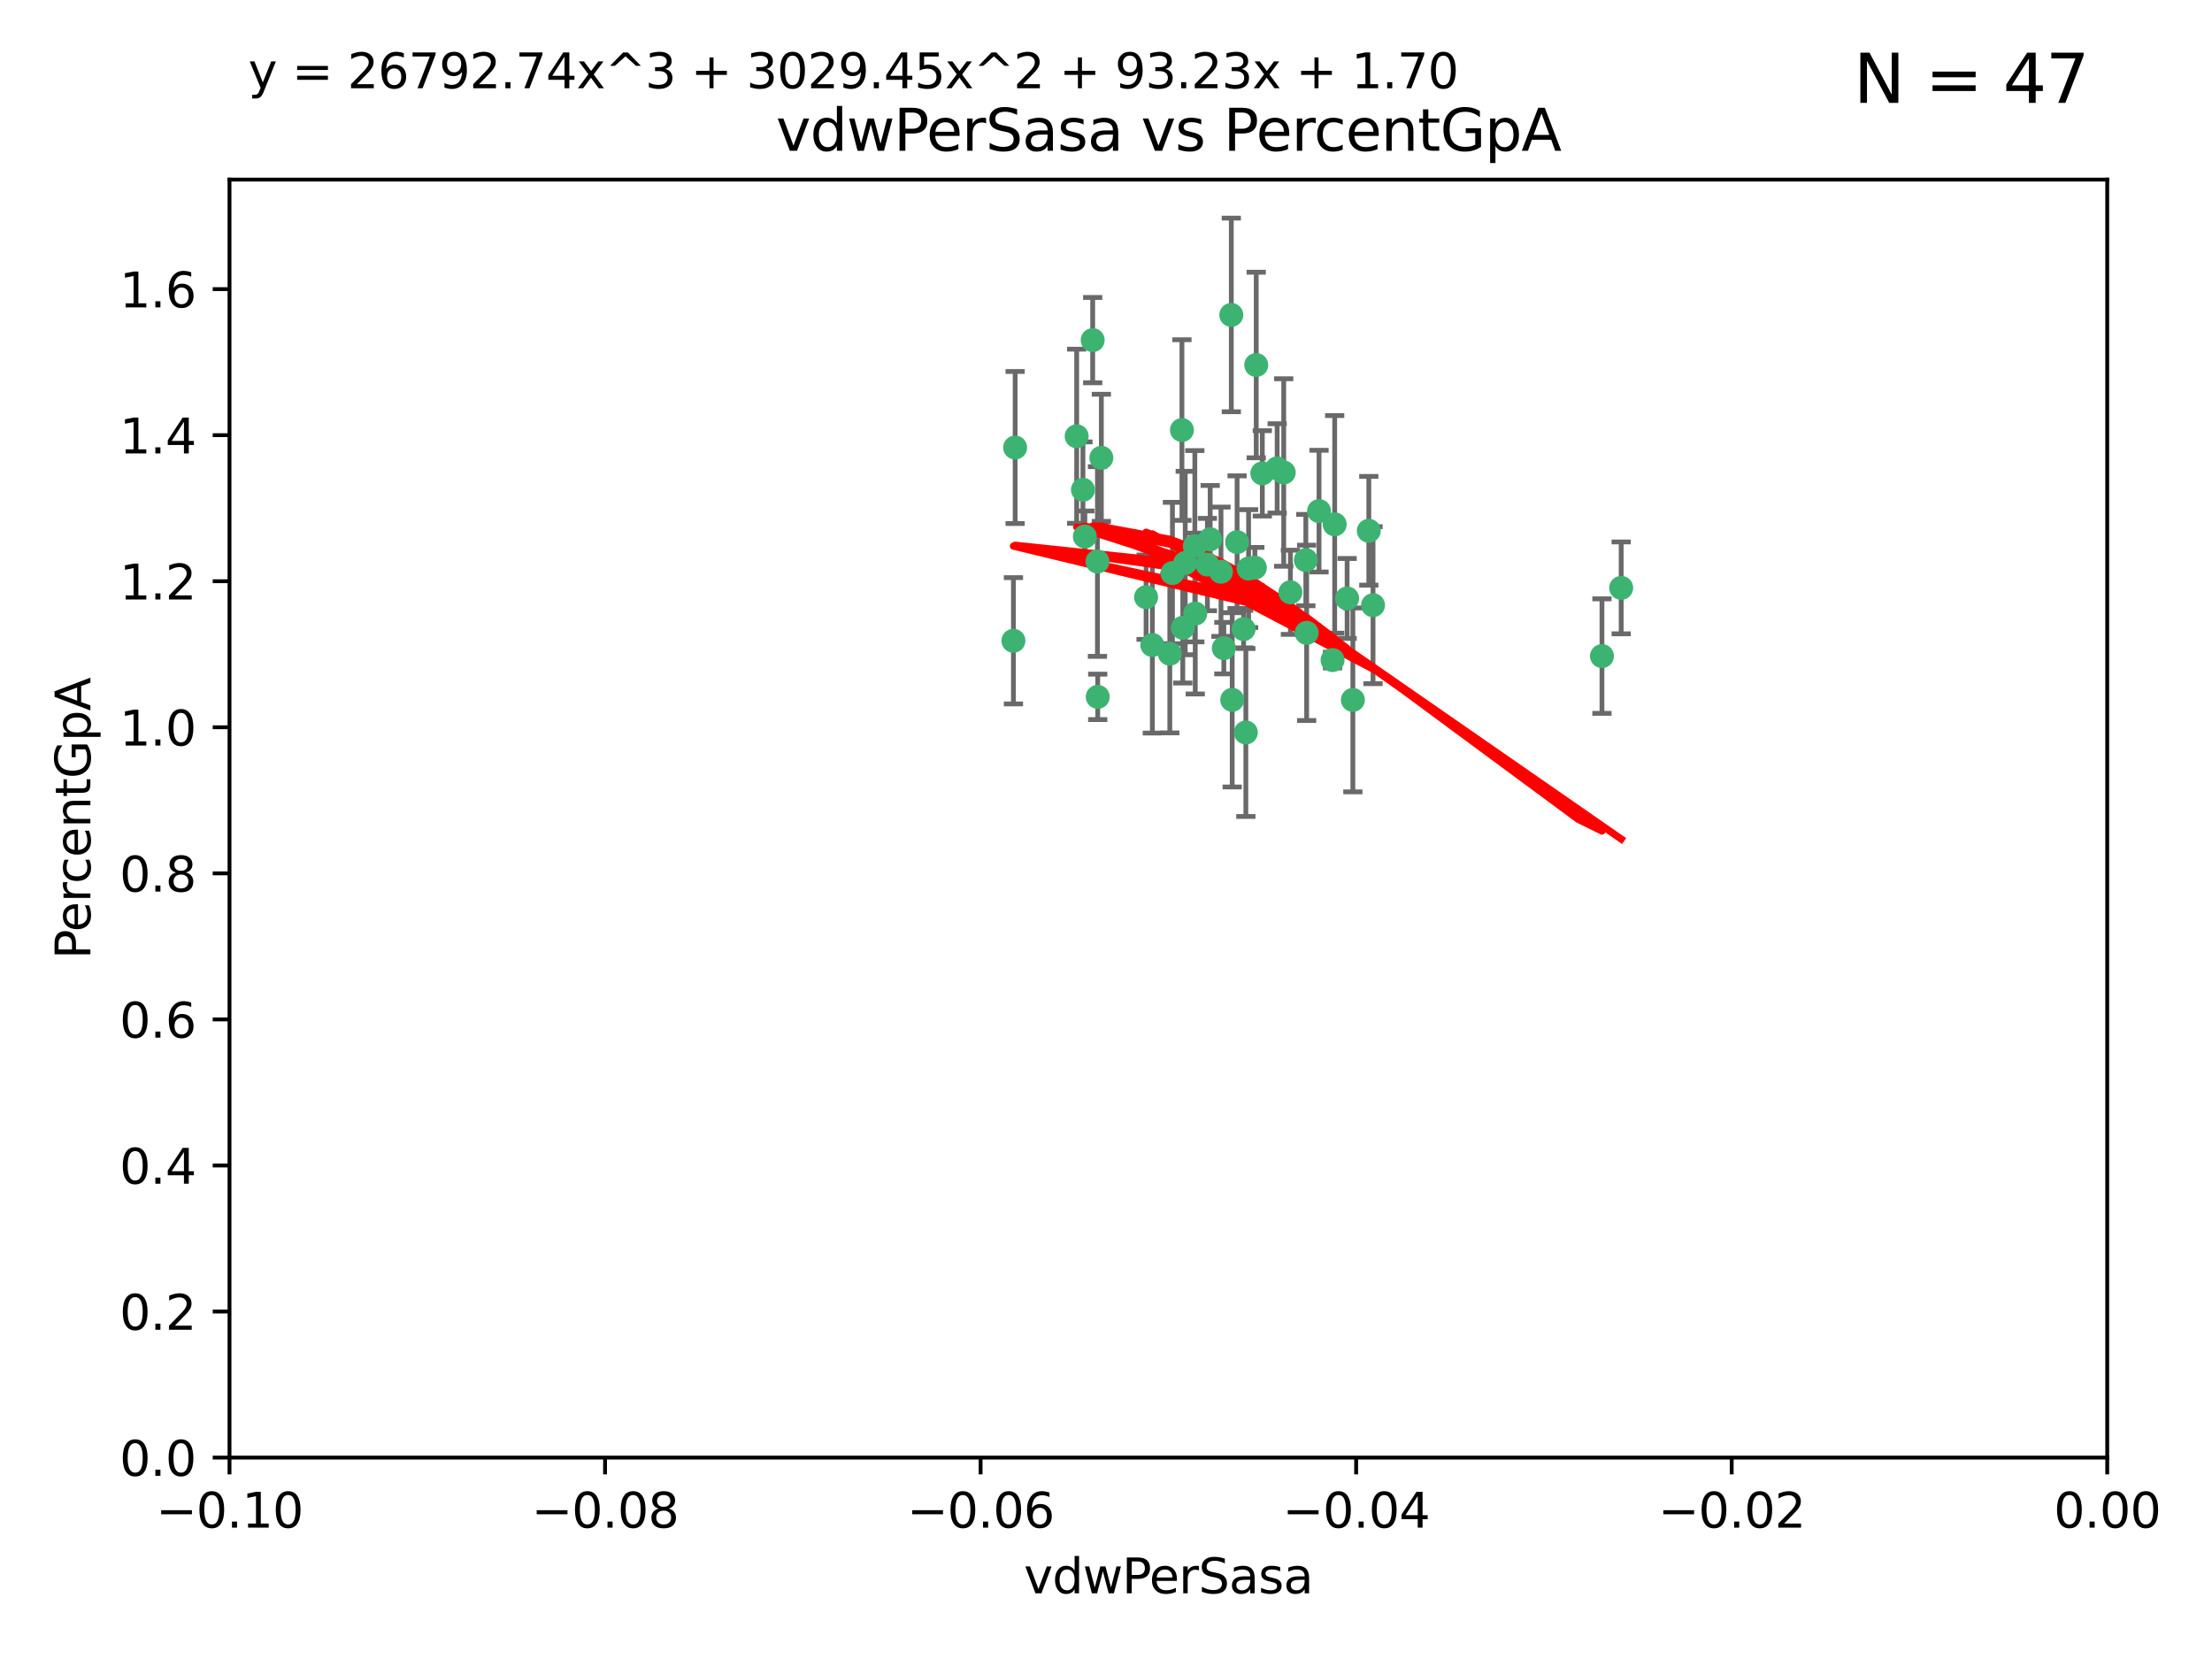 <?xml version="1.0" encoding="utf-8" standalone="no"?>
<!DOCTYPE svg PUBLIC "-//W3C//DTD SVG 1.1//EN"
  "http://www.w3.org/Graphics/SVG/1.1/DTD/svg11.dtd">
<svg xmlns:xlink="http://www.w3.org/1999/xlink" width="460.8pt" height="345.6pt" viewBox="0 0 460.8 345.6" xmlns="http://www.w3.org/2000/svg" version="1.1">
 <defs>
  <style type="text/css">*{stroke-linejoin: round; stroke-linecap: butt}</style>
 </defs>
 <g id="figure_1">
  <g id="patch_1">
   <path d="M 0 345.6 
L 460.8 345.6 
L 460.8 0 
L 0 0 
z
" style="fill: #ffffff"/>
  </g>
  <g id="axes_1">
   <g id="patch_2">
    <path d="M 47.81 303.64 
L 438.975 303.64 
L 438.975 37.411 
L 47.81 37.411 
z
" style="fill: #ffffff"/>
   </g>
   <g id="PathCollection_1">
    <defs>
     <path id="m77627b47c3" d="M 0 1.118 
C 0.297 1.118 0.581 1 0.791 0.791 
C 1 0.581 1.118 0.297 1.118 0 
C 1.118 -0.297 1 -0.581 0.791 -0.791 
C 0.581 -1 0.297 -1.118 0 -1.118 
C -0.297 -1.118 -0.581 -1 -0.791 -0.791 
C -1 -0.581 -1.118 -0.297 -1.118 0 
C -1.118 0.297 -1 0.581 -0.791 0.791 
C -0.581 1 -0.297 1.118 0 1.118 
z
" style="stroke: #3cb371"/>
    </defs>
    <g clip-path="url(#p39025941bf)">
     <use xlink:href="#m77627b47c3" x="257.709" y="112.935" style="fill: #3cb371; stroke: #3cb371"/>
     <use xlink:href="#m77627b47c3" x="259.069" y="131.048" style="fill: #3cb371; stroke: #3cb371"/>
     <use xlink:href="#m77627b47c3" x="224.292" y="90.88" style="fill: #3cb371; stroke: #3cb371"/>
     <use xlink:href="#m77627b47c3" x="262.963" y="98.611" style="fill: #3cb371; stroke: #3cb371"/>
     <use xlink:href="#m77627b47c3" x="225.996" y="111.768" style="fill: #3cb371; stroke: #3cb371"/>
     <use xlink:href="#m77627b47c3" x="244.243" y="119.368" style="fill: #3cb371; stroke: #3cb371"/>
     <use xlink:href="#m77627b47c3" x="256.504" y="65.606" style="fill: #3cb371; stroke: #3cb371"/>
     <use xlink:href="#m77627b47c3" x="254.353" y="119.105" style="fill: #3cb371; stroke: #3cb371"/>
     <use xlink:href="#m77627b47c3" x="246.396" y="130.776" style="fill: #3cb371; stroke: #3cb371"/>
     <use xlink:href="#m77627b47c3" x="248.995" y="127.82" style="fill: #3cb371; stroke: #3cb371"/>
     <use xlink:href="#m77627b47c3" x="225.595" y="102.028" style="fill: #3cb371; stroke: #3cb371"/>
     <use xlink:href="#m77627b47c3" x="267.422" y="98.431" style="fill: #3cb371; stroke: #3cb371"/>
     <use xlink:href="#m77627b47c3" x="260.106" y="118.446" style="fill: #3cb371; stroke: #3cb371"/>
     <use xlink:href="#m77627b47c3" x="211.471" y="93.226" style="fill: #3cb371; stroke: #3cb371"/>
     <use xlink:href="#m77627b47c3" x="256.69" y="145.786" style="fill: #3cb371; stroke: #3cb371"/>
     <use xlink:href="#m77627b47c3" x="259.534" y="152.588" style="fill: #3cb371; stroke: #3cb371"/>
     <use xlink:href="#m77627b47c3" x="238.749" y="124.404" style="fill: #3cb371; stroke: #3cb371"/>
     <use xlink:href="#m77627b47c3" x="254.947" y="135.021" style="fill: #3cb371; stroke: #3cb371"/>
     <use xlink:href="#m77627b47c3" x="246.907" y="117.288" style="fill: #3cb371; stroke: #3cb371"/>
     <use xlink:href="#m77627b47c3" x="277.597" y="137.505" style="fill: #3cb371; stroke: #3cb371"/>
     <use xlink:href="#m77627b47c3" x="240.052" y="134.369" style="fill: #3cb371; stroke: #3cb371"/>
     <use xlink:href="#m77627b47c3" x="278.038" y="109.235" style="fill: #3cb371; stroke: #3cb371"/>
     <use xlink:href="#m77627b47c3" x="272.197" y="131.834" style="fill: #3cb371; stroke: #3cb371"/>
     <use xlink:href="#m77627b47c3" x="286.028" y="126.071" style="fill: #3cb371; stroke: #3cb371"/>
     <use xlink:href="#m77627b47c3" x="229.43" y="95.371" style="fill: #3cb371; stroke: #3cb371"/>
     <use xlink:href="#m77627b47c3" x="248.906" y="113.783" style="fill: #3cb371; stroke: #3cb371"/>
     <use xlink:href="#m77627b47c3" x="261.695" y="76.037" style="fill: #3cb371; stroke: #3cb371"/>
     <use xlink:href="#m77627b47c3" x="251.524" y="117.606" style="fill: #3cb371; stroke: #3cb371"/>
     <use xlink:href="#m77627b47c3" x="261.408" y="118.255" style="fill: #3cb371; stroke: #3cb371"/>
     <use xlink:href="#m77627b47c3" x="274.778" y="106.473" style="fill: #3cb371; stroke: #3cb371"/>
     <use xlink:href="#m77627b47c3" x="252.103" y="112.334" style="fill: #3cb371; stroke: #3cb371"/>
     <use xlink:href="#m77627b47c3" x="268.815" y="123.385" style="fill: #3cb371; stroke: #3cb371"/>
     <use xlink:href="#m77627b47c3" x="211.116" y="133.482" style="fill: #3cb371; stroke: #3cb371"/>
     <use xlink:href="#m77627b47c3" x="272.028" y="116.673" style="fill: #3cb371; stroke: #3cb371"/>
     <use xlink:href="#m77627b47c3" x="227.626" y="70.852" style="fill: #3cb371; stroke: #3cb371"/>
     <use xlink:href="#m77627b47c3" x="228.617" y="116.973" style="fill: #3cb371; stroke: #3cb371"/>
     <use xlink:href="#m77627b47c3" x="266.054" y="97.572" style="fill: #3cb371; stroke: #3cb371"/>
     <use xlink:href="#m77627b47c3" x="280.631" y="124.669" style="fill: #3cb371; stroke: #3cb371"/>
     <use xlink:href="#m77627b47c3" x="228.678" y="145.171" style="fill: #3cb371; stroke: #3cb371"/>
     <use xlink:href="#m77627b47c3" x="243.692" y="136.178" style="fill: #3cb371; stroke: #3cb371"/>
     <use xlink:href="#m77627b47c3" x="246.22" y="89.586" style="fill: #3cb371; stroke: #3cb371"/>
     <use xlink:href="#m77627b47c3" x="285.147" y="110.571" style="fill: #3cb371; stroke: #3cb371"/>
     <use xlink:href="#m77627b47c3" x="333.718" y="136.674" style="fill: #3cb371; stroke: #3cb371"/>
     <use xlink:href="#m77627b47c3" x="281.825" y="145.801" style="fill: #3cb371; stroke: #3cb371"/>
     <use xlink:href="#m77627b47c3" x="337.721" y="122.465" style="fill: #3cb371; stroke: #3cb371"/>
    </g>
   </g>
   <g id="matplotlib.axis_1">
    <g id="xtick_1">
     <g id="line2d_1">
      <defs>
       <path id="me6521ea969" d="M 0 0 
L 0 3.5 
" style="stroke: #000000; stroke-width: 0.8"/>
      </defs>
      <g>
       <use xlink:href="#me6521ea969" x="47.81" y="303.64" style="stroke: #000000; stroke-width: 0.8"/>
      </g>
     </g>
     <g id="text_1">
      <!-- −0.10 -->
      <g transform="translate(32.487 318.238)scale(0.1 -0.1)">
       <defs>
        <path id="DejaVuSans-2212" d="M 678 2272 
L 4684 2272 
L 4684 1741 
L 678 1741 
L 678 2272 
z
" transform="scale(0.016)"/>
        <path id="DejaVuSans-30" d="M 2034 4250 
Q 1547 4250 1301 3770 
Q 1056 3291 1056 2328 
Q 1056 1369 1301 889 
Q 1547 409 2034 409 
Q 2525 409 2770 889 
Q 3016 1369 3016 2328 
Q 3016 3291 2770 3770 
Q 2525 4250 2034 4250 
z
M 2034 4750 
Q 2819 4750 3233 4129 
Q 3647 3509 3647 2328 
Q 3647 1150 3233 529 
Q 2819 -91 2034 -91 
Q 1250 -91 836 529 
Q 422 1150 422 2328 
Q 422 3509 836 4129 
Q 1250 4750 2034 4750 
z
" transform="scale(0.016)"/>
        <path id="DejaVuSans-2e" d="M 684 794 
L 1344 794 
L 1344 0 
L 684 0 
L 684 794 
z
" transform="scale(0.016)"/>
        <path id="DejaVuSans-31" d="M 794 531 
L 1825 531 
L 1825 4091 
L 703 3866 
L 703 4441 
L 1819 4666 
L 2450 4666 
L 2450 531 
L 3481 531 
L 3481 0 
L 794 0 
L 794 531 
z
" transform="scale(0.016)"/>
       </defs>
       <use xlink:href="#DejaVuSans-2212"/>
       <use xlink:href="#DejaVuSans-30" x="83.789"/>
       <use xlink:href="#DejaVuSans-2e" x="147.412"/>
       <use xlink:href="#DejaVuSans-31" x="179.199"/>
       <use xlink:href="#DejaVuSans-30" x="242.822"/>
      </g>
     </g>
    </g>
    <g id="xtick_2">
     <g id="line2d_2">
      <g>
       <use xlink:href="#me6521ea969" x="126.043" y="303.64" style="stroke: #000000; stroke-width: 0.8"/>
      </g>
     </g>
     <g id="text_2">
      <!-- −0.08 -->
      <g transform="translate(110.72 318.238)scale(0.1 -0.1)">
       <defs>
        <path id="DejaVuSans-38" d="M 2034 2216 
Q 1584 2216 1326 1975 
Q 1069 1734 1069 1313 
Q 1069 891 1326 650 
Q 1584 409 2034 409 
Q 2484 409 2743 651 
Q 3003 894 3003 1313 
Q 3003 1734 2745 1975 
Q 2488 2216 2034 2216 
z
M 1403 2484 
Q 997 2584 770 2862 
Q 544 3141 544 3541 
Q 544 4100 942 4425 
Q 1341 4750 2034 4750 
Q 2731 4750 3128 4425 
Q 3525 4100 3525 3541 
Q 3525 3141 3298 2862 
Q 3072 2584 2669 2484 
Q 3125 2378 3379 2068 
Q 3634 1759 3634 1313 
Q 3634 634 3220 271 
Q 2806 -91 2034 -91 
Q 1263 -91 848 271 
Q 434 634 434 1313 
Q 434 1759 690 2068 
Q 947 2378 1403 2484 
z
M 1172 3481 
Q 1172 3119 1398 2916 
Q 1625 2713 2034 2713 
Q 2441 2713 2670 2916 
Q 2900 3119 2900 3481 
Q 2900 3844 2670 4047 
Q 2441 4250 2034 4250 
Q 1625 4250 1398 4047 
Q 1172 3844 1172 3481 
z
" transform="scale(0.016)"/>
       </defs>
       <use xlink:href="#DejaVuSans-2212"/>
       <use xlink:href="#DejaVuSans-30" x="83.789"/>
       <use xlink:href="#DejaVuSans-2e" x="147.412"/>
       <use xlink:href="#DejaVuSans-30" x="179.199"/>
       <use xlink:href="#DejaVuSans-38" x="242.822"/>
      </g>
     </g>
    </g>
    <g id="xtick_3">
     <g id="line2d_3">
      <g>
       <use xlink:href="#me6521ea969" x="204.276" y="303.64" style="stroke: #000000; stroke-width: 0.8"/>
      </g>
     </g>
     <g id="text_3">
      <!-- −0.06 -->
      <g transform="translate(188.953 318.238)scale(0.1 -0.1)">
       <defs>
        <path id="DejaVuSans-36" d="M 2113 2584 
Q 1688 2584 1439 2293 
Q 1191 2003 1191 1497 
Q 1191 994 1439 701 
Q 1688 409 2113 409 
Q 2538 409 2786 701 
Q 3034 994 3034 1497 
Q 3034 2003 2786 2293 
Q 2538 2584 2113 2584 
z
M 3366 4563 
L 3366 3988 
Q 3128 4100 2886 4159 
Q 2644 4219 2406 4219 
Q 1781 4219 1451 3797 
Q 1122 3375 1075 2522 
Q 1259 2794 1537 2939 
Q 1816 3084 2150 3084 
Q 2853 3084 3261 2657 
Q 3669 2231 3669 1497 
Q 3669 778 3244 343 
Q 2819 -91 2113 -91 
Q 1303 -91 875 529 
Q 447 1150 447 2328 
Q 447 3434 972 4092 
Q 1497 4750 2381 4750 
Q 2619 4750 2861 4703 
Q 3103 4656 3366 4563 
z
" transform="scale(0.016)"/>
       </defs>
       <use xlink:href="#DejaVuSans-2212"/>
       <use xlink:href="#DejaVuSans-30" x="83.789"/>
       <use xlink:href="#DejaVuSans-2e" x="147.412"/>
       <use xlink:href="#DejaVuSans-30" x="179.199"/>
       <use xlink:href="#DejaVuSans-36" x="242.822"/>
      </g>
     </g>
    </g>
    <g id="xtick_4">
     <g id="line2d_4">
      <g>
       <use xlink:href="#me6521ea969" x="282.509" y="303.64" style="stroke: #000000; stroke-width: 0.8"/>
      </g>
     </g>
     <g id="text_4">
      <!-- −0.04 -->
      <g transform="translate(267.186 318.238)scale(0.1 -0.1)">
       <defs>
        <path id="DejaVuSans-34" d="M 2419 4116 
L 825 1625 
L 2419 1625 
L 2419 4116 
z
M 2253 4666 
L 3047 4666 
L 3047 1625 
L 3713 1625 
L 3713 1100 
L 3047 1100 
L 3047 0 
L 2419 0 
L 2419 1100 
L 313 1100 
L 313 1709 
L 2253 4666 
z
" transform="scale(0.016)"/>
       </defs>
       <use xlink:href="#DejaVuSans-2212"/>
       <use xlink:href="#DejaVuSans-30" x="83.789"/>
       <use xlink:href="#DejaVuSans-2e" x="147.412"/>
       <use xlink:href="#DejaVuSans-30" x="179.199"/>
       <use xlink:href="#DejaVuSans-34" x="242.822"/>
      </g>
     </g>
    </g>
    <g id="xtick_5">
     <g id="line2d_5">
      <g>
       <use xlink:href="#me6521ea969" x="360.742" y="303.64" style="stroke: #000000; stroke-width: 0.8"/>
      </g>
     </g>
     <g id="text_5">
      <!-- −0.02 -->
      <g transform="translate(345.419 318.238)scale(0.1 -0.1)">
       <defs>
        <path id="DejaVuSans-32" d="M 1228 531 
L 3431 531 
L 3431 0 
L 469 0 
L 469 531 
Q 828 903 1448 1529 
Q 2069 2156 2228 2338 
Q 2531 2678 2651 2914 
Q 2772 3150 2772 3378 
Q 2772 3750 2511 3984 
Q 2250 4219 1831 4219 
Q 1534 4219 1204 4116 
Q 875 4013 500 3803 
L 500 4441 
Q 881 4594 1212 4672 
Q 1544 4750 1819 4750 
Q 2544 4750 2975 4387 
Q 3406 4025 3406 3419 
Q 3406 3131 3298 2873 
Q 3191 2616 2906 2266 
Q 2828 2175 2409 1742 
Q 1991 1309 1228 531 
z
" transform="scale(0.016)"/>
       </defs>
       <use xlink:href="#DejaVuSans-2212"/>
       <use xlink:href="#DejaVuSans-30" x="83.789"/>
       <use xlink:href="#DejaVuSans-2e" x="147.412"/>
       <use xlink:href="#DejaVuSans-30" x="179.199"/>
       <use xlink:href="#DejaVuSans-32" x="242.822"/>
      </g>
     </g>
    </g>
    <g id="xtick_6">
     <g id="line2d_6">
      <g>
       <use xlink:href="#me6521ea969" x="438.975" y="303.64" style="stroke: #000000; stroke-width: 0.8"/>
      </g>
     </g>
     <g id="text_6">
      <!-- 0.00 -->
      <g transform="translate(427.842 318.238)scale(0.1 -0.1)">
       <use xlink:href="#DejaVuSans-30"/>
       <use xlink:href="#DejaVuSans-2e" x="63.623"/>
       <use xlink:href="#DejaVuSans-30" x="95.41"/>
       <use xlink:href="#DejaVuSans-30" x="159.033"/>
      </g>
     </g>
    </g>
    <g id="text_7">
     <!-- vdwPerSasa -->
     <g transform="translate(213.297 331.917)scale(0.1 -0.1)">
      <defs>
       <path id="DejaVuSans-76" d="M 191 3500 
L 800 3500 
L 1894 563 
L 2988 3500 
L 3597 3500 
L 2284 0 
L 1503 0 
L 191 3500 
z
" transform="scale(0.016)"/>
       <path id="DejaVuSans-64" d="M 2906 2969 
L 2906 4863 
L 3481 4863 
L 3481 0 
L 2906 0 
L 2906 525 
Q 2725 213 2448 61 
Q 2172 -91 1784 -91 
Q 1150 -91 751 415 
Q 353 922 353 1747 
Q 353 2572 751 3078 
Q 1150 3584 1784 3584 
Q 2172 3584 2448 3432 
Q 2725 3281 2906 2969 
z
M 947 1747 
Q 947 1113 1208 752 
Q 1469 391 1925 391 
Q 2381 391 2643 752 
Q 2906 1113 2906 1747 
Q 2906 2381 2643 2742 
Q 2381 3103 1925 3103 
Q 1469 3103 1208 2742 
Q 947 2381 947 1747 
z
" transform="scale(0.016)"/>
       <path id="DejaVuSans-77" d="M 269 3500 
L 844 3500 
L 1563 769 
L 2278 3500 
L 2956 3500 
L 3675 769 
L 4391 3500 
L 4966 3500 
L 4050 0 
L 3372 0 
L 2619 2869 
L 1863 0 
L 1184 0 
L 269 3500 
z
" transform="scale(0.016)"/>
       <path id="DejaVuSans-50" d="M 1259 4147 
L 1259 2394 
L 2053 2394 
Q 2494 2394 2734 2622 
Q 2975 2850 2975 3272 
Q 2975 3691 2734 3919 
Q 2494 4147 2053 4147 
L 1259 4147 
z
M 628 4666 
L 2053 4666 
Q 2838 4666 3239 4311 
Q 3641 3956 3641 3272 
Q 3641 2581 3239 2228 
Q 2838 1875 2053 1875 
L 1259 1875 
L 1259 0 
L 628 0 
L 628 4666 
z
" transform="scale(0.016)"/>
       <path id="DejaVuSans-65" d="M 3597 1894 
L 3597 1613 
L 953 1613 
Q 991 1019 1311 708 
Q 1631 397 2203 397 
Q 2534 397 2845 478 
Q 3156 559 3463 722 
L 3463 178 
Q 3153 47 2828 -22 
Q 2503 -91 2169 -91 
Q 1331 -91 842 396 
Q 353 884 353 1716 
Q 353 2575 817 3079 
Q 1281 3584 2069 3584 
Q 2775 3584 3186 3129 
Q 3597 2675 3597 1894 
z
M 3022 2063 
Q 3016 2534 2758 2815 
Q 2500 3097 2075 3097 
Q 1594 3097 1305 2825 
Q 1016 2553 972 2059 
L 3022 2063 
z
" transform="scale(0.016)"/>
       <path id="DejaVuSans-72" d="M 2631 2963 
Q 2534 3019 2420 3045 
Q 2306 3072 2169 3072 
Q 1681 3072 1420 2755 
Q 1159 2438 1159 1844 
L 1159 0 
L 581 0 
L 581 3500 
L 1159 3500 
L 1159 2956 
Q 1341 3275 1631 3429 
Q 1922 3584 2338 3584 
Q 2397 3584 2469 3576 
Q 2541 3569 2628 3553 
L 2631 2963 
z
" transform="scale(0.016)"/>
       <path id="DejaVuSans-53" d="M 3425 4513 
L 3425 3897 
Q 3066 4069 2747 4153 
Q 2428 4238 2131 4238 
Q 1616 4238 1336 4038 
Q 1056 3838 1056 3469 
Q 1056 3159 1242 3001 
Q 1428 2844 1947 2747 
L 2328 2669 
Q 3034 2534 3370 2195 
Q 3706 1856 3706 1288 
Q 3706 609 3251 259 
Q 2797 -91 1919 -91 
Q 1588 -91 1214 -16 
Q 841 59 441 206 
L 441 856 
Q 825 641 1194 531 
Q 1563 422 1919 422 
Q 2459 422 2753 634 
Q 3047 847 3047 1241 
Q 3047 1584 2836 1778 
Q 2625 1972 2144 2069 
L 1759 2144 
Q 1053 2284 737 2584 
Q 422 2884 422 3419 
Q 422 4038 858 4394 
Q 1294 4750 2059 4750 
Q 2388 4750 2728 4690 
Q 3069 4631 3425 4513 
z
" transform="scale(0.016)"/>
       <path id="DejaVuSans-61" d="M 2194 1759 
Q 1497 1759 1228 1600 
Q 959 1441 959 1056 
Q 959 750 1161 570 
Q 1363 391 1709 391 
Q 2188 391 2477 730 
Q 2766 1069 2766 1631 
L 2766 1759 
L 2194 1759 
z
M 3341 1997 
L 3341 0 
L 2766 0 
L 2766 531 
Q 2569 213 2275 61 
Q 1981 -91 1556 -91 
Q 1019 -91 701 211 
Q 384 513 384 1019 
Q 384 1609 779 1909 
Q 1175 2209 1959 2209 
L 2766 2209 
L 2766 2266 
Q 2766 2663 2505 2880 
Q 2244 3097 1772 3097 
Q 1472 3097 1187 3025 
Q 903 2953 641 2809 
L 641 3341 
Q 956 3463 1253 3523 
Q 1550 3584 1831 3584 
Q 2591 3584 2966 3190 
Q 3341 2797 3341 1997 
z
" transform="scale(0.016)"/>
       <path id="DejaVuSans-73" d="M 2834 3397 
L 2834 2853 
Q 2591 2978 2328 3040 
Q 2066 3103 1784 3103 
Q 1356 3103 1142 2972 
Q 928 2841 928 2578 
Q 928 2378 1081 2264 
Q 1234 2150 1697 2047 
L 1894 2003 
Q 2506 1872 2764 1633 
Q 3022 1394 3022 966 
Q 3022 478 2636 193 
Q 2250 -91 1575 -91 
Q 1294 -91 989 -36 
Q 684 19 347 128 
L 347 722 
Q 666 556 975 473 
Q 1284 391 1588 391 
Q 1994 391 2212 530 
Q 2431 669 2431 922 
Q 2431 1156 2273 1281 
Q 2116 1406 1581 1522 
L 1381 1569 
Q 847 1681 609 1914 
Q 372 2147 372 2553 
Q 372 3047 722 3315 
Q 1072 3584 1716 3584 
Q 2034 3584 2315 3537 
Q 2597 3491 2834 3397 
z
" transform="scale(0.016)"/>
      </defs>
      <use xlink:href="#DejaVuSans-76"/>
      <use xlink:href="#DejaVuSans-64" x="59.18"/>
      <use xlink:href="#DejaVuSans-77" x="122.656"/>
      <use xlink:href="#DejaVuSans-50" x="204.443"/>
      <use xlink:href="#DejaVuSans-65" x="261.121"/>
      <use xlink:href="#DejaVuSans-72" x="322.645"/>
      <use xlink:href="#DejaVuSans-53" x="363.758"/>
      <use xlink:href="#DejaVuSans-61" x="427.234"/>
      <use xlink:href="#DejaVuSans-73" x="488.514"/>
      <use xlink:href="#DejaVuSans-61" x="540.613"/>
     </g>
    </g>
   </g>
   <g id="matplotlib.axis_2">
    <g id="ytick_1">
     <g id="line2d_7">
      <defs>
       <path id="mfd91f0e7cf" d="M 0 0 
L -3.5 0 
" style="stroke: #000000; stroke-width: 0.8"/>
      </defs>
      <g>
       <use xlink:href="#mfd91f0e7cf" x="47.81" y="303.64" style="stroke: #000000; stroke-width: 0.8"/>
      </g>
     </g>
     <g id="text_8">
      <!-- 0.0 -->
      <g transform="translate(24.907 307.439)scale(0.1 -0.1)">
       <use xlink:href="#DejaVuSans-30"/>
       <use xlink:href="#DejaVuSans-2e" x="63.623"/>
       <use xlink:href="#DejaVuSans-30" x="95.41"/>
      </g>
     </g>
    </g>
    <g id="ytick_2">
     <g id="line2d_8">
      <g>
       <use xlink:href="#mfd91f0e7cf" x="47.81" y="273.214" style="stroke: #000000; stroke-width: 0.8"/>
      </g>
     </g>
     <g id="text_9">
      <!-- 0.2 -->
      <g transform="translate(24.907 277.013)scale(0.1 -0.1)">
       <use xlink:href="#DejaVuSans-30"/>
       <use xlink:href="#DejaVuSans-2e" x="63.623"/>
       <use xlink:href="#DejaVuSans-32" x="95.41"/>
      </g>
     </g>
    </g>
    <g id="ytick_3">
     <g id="line2d_9">
      <g>
       <use xlink:href="#mfd91f0e7cf" x="47.81" y="242.788" style="stroke: #000000; stroke-width: 0.8"/>
      </g>
     </g>
     <g id="text_10">
      <!-- 0.4 -->
      <g transform="translate(24.907 246.587)scale(0.1 -0.1)">
       <use xlink:href="#DejaVuSans-30"/>
       <use xlink:href="#DejaVuSans-2e" x="63.623"/>
       <use xlink:href="#DejaVuSans-34" x="95.41"/>
      </g>
     </g>
    </g>
    <g id="ytick_4">
     <g id="line2d_10">
      <g>
       <use xlink:href="#mfd91f0e7cf" x="47.81" y="212.362" style="stroke: #000000; stroke-width: 0.8"/>
      </g>
     </g>
     <g id="text_11">
      <!-- 0.6 -->
      <g transform="translate(24.907 216.161)scale(0.1 -0.1)">
       <use xlink:href="#DejaVuSans-30"/>
       <use xlink:href="#DejaVuSans-2e" x="63.623"/>
       <use xlink:href="#DejaVuSans-36" x="95.41"/>
      </g>
     </g>
    </g>
    <g id="ytick_5">
     <g id="line2d_11">
      <g>
       <use xlink:href="#mfd91f0e7cf" x="47.81" y="181.935" style="stroke: #000000; stroke-width: 0.8"/>
      </g>
     </g>
     <g id="text_12">
      <!-- 0.8 -->
      <g transform="translate(24.907 185.735)scale(0.1 -0.1)">
       <use xlink:href="#DejaVuSans-30"/>
       <use xlink:href="#DejaVuSans-2e" x="63.623"/>
       <use xlink:href="#DejaVuSans-38" x="95.41"/>
      </g>
     </g>
    </g>
    <g id="ytick_6">
     <g id="line2d_12">
      <g>
       <use xlink:href="#mfd91f0e7cf" x="47.81" y="151.509" style="stroke: #000000; stroke-width: 0.8"/>
      </g>
     </g>
     <g id="text_13">
      <!-- 1.0 -->
      <g transform="translate(24.907 155.308)scale(0.1 -0.1)">
       <use xlink:href="#DejaVuSans-31"/>
       <use xlink:href="#DejaVuSans-2e" x="63.623"/>
       <use xlink:href="#DejaVuSans-30" x="95.41"/>
      </g>
     </g>
    </g>
    <g id="ytick_7">
     <g id="line2d_13">
      <g>
       <use xlink:href="#mfd91f0e7cf" x="47.81" y="121.083" style="stroke: #000000; stroke-width: 0.8"/>
      </g>
     </g>
     <g id="text_14">
      <!-- 1.2 -->
      <g transform="translate(24.907 124.882)scale(0.1 -0.1)">
       <use xlink:href="#DejaVuSans-31"/>
       <use xlink:href="#DejaVuSans-2e" x="63.623"/>
       <use xlink:href="#DejaVuSans-32" x="95.41"/>
      </g>
     </g>
    </g>
    <g id="ytick_8">
     <g id="line2d_14">
      <g>
       <use xlink:href="#mfd91f0e7cf" x="47.81" y="90.657" style="stroke: #000000; stroke-width: 0.8"/>
      </g>
     </g>
     <g id="text_15">
      <!-- 1.4 -->
      <g transform="translate(24.907 94.456)scale(0.1 -0.1)">
       <use xlink:href="#DejaVuSans-31"/>
       <use xlink:href="#DejaVuSans-2e" x="63.623"/>
       <use xlink:href="#DejaVuSans-34" x="95.41"/>
      </g>
     </g>
    </g>
    <g id="ytick_9">
     <g id="line2d_15">
      <g>
       <use xlink:href="#mfd91f0e7cf" x="47.81" y="60.231" style="stroke: #000000; stroke-width: 0.8"/>
      </g>
     </g>
     <g id="text_16">
      <!-- 1.6 -->
      <g transform="translate(24.907 64.03)scale(0.1 -0.1)">
       <use xlink:href="#DejaVuSans-31"/>
       <use xlink:href="#DejaVuSans-2e" x="63.623"/>
       <use xlink:href="#DejaVuSans-36" x="95.41"/>
      </g>
     </g>
    </g>
    <g id="text_17">
     <!-- PercentGpA -->
     <g transform="translate(18.827 199.802)rotate(-90)scale(0.1 -0.1)">
      <defs>
       <path id="DejaVuSans-63" d="M 3122 3366 
L 3122 2828 
Q 2878 2963 2633 3030 
Q 2388 3097 2138 3097 
Q 1578 3097 1268 2742 
Q 959 2388 959 1747 
Q 959 1106 1268 751 
Q 1578 397 2138 397 
Q 2388 397 2633 464 
Q 2878 531 3122 666 
L 3122 134 
Q 2881 22 2623 -34 
Q 2366 -91 2075 -91 
Q 1284 -91 818 406 
Q 353 903 353 1747 
Q 353 2603 823 3093 
Q 1294 3584 2113 3584 
Q 2378 3584 2631 3529 
Q 2884 3475 3122 3366 
z
" transform="scale(0.016)"/>
       <path id="DejaVuSans-6e" d="M 3513 2113 
L 3513 0 
L 2938 0 
L 2938 2094 
Q 2938 2591 2744 2837 
Q 2550 3084 2163 3084 
Q 1697 3084 1428 2787 
Q 1159 2491 1159 1978 
L 1159 0 
L 581 0 
L 581 3500 
L 1159 3500 
L 1159 2956 
Q 1366 3272 1645 3428 
Q 1925 3584 2291 3584 
Q 2894 3584 3203 3211 
Q 3513 2838 3513 2113 
z
" transform="scale(0.016)"/>
       <path id="DejaVuSans-74" d="M 1172 4494 
L 1172 3500 
L 2356 3500 
L 2356 3053 
L 1172 3053 
L 1172 1153 
Q 1172 725 1289 603 
Q 1406 481 1766 481 
L 2356 481 
L 2356 0 
L 1766 0 
Q 1100 0 847 248 
Q 594 497 594 1153 
L 594 3053 
L 172 3053 
L 172 3500 
L 594 3500 
L 594 4494 
L 1172 4494 
z
" transform="scale(0.016)"/>
       <path id="DejaVuSans-47" d="M 3809 666 
L 3809 1919 
L 2778 1919 
L 2778 2438 
L 4434 2438 
L 4434 434 
Q 4069 175 3628 42 
Q 3188 -91 2688 -91 
Q 1594 -91 976 548 
Q 359 1188 359 2328 
Q 359 3472 976 4111 
Q 1594 4750 2688 4750 
Q 3144 4750 3555 4637 
Q 3966 4525 4313 4306 
L 4313 3634 
Q 3963 3931 3569 4081 
Q 3175 4231 2741 4231 
Q 1884 4231 1454 3753 
Q 1025 3275 1025 2328 
Q 1025 1384 1454 906 
Q 1884 428 2741 428 
Q 3075 428 3337 486 
Q 3600 544 3809 666 
z
" transform="scale(0.016)"/>
       <path id="DejaVuSans-70" d="M 1159 525 
L 1159 -1331 
L 581 -1331 
L 581 3500 
L 1159 3500 
L 1159 2969 
Q 1341 3281 1617 3432 
Q 1894 3584 2278 3584 
Q 2916 3584 3314 3078 
Q 3713 2572 3713 1747 
Q 3713 922 3314 415 
Q 2916 -91 2278 -91 
Q 1894 -91 1617 61 
Q 1341 213 1159 525 
z
M 3116 1747 
Q 3116 2381 2855 2742 
Q 2594 3103 2138 3103 
Q 1681 3103 1420 2742 
Q 1159 2381 1159 1747 
Q 1159 1113 1420 752 
Q 1681 391 2138 391 
Q 2594 391 2855 752 
Q 3116 1113 3116 1747 
z
" transform="scale(0.016)"/>
       <path id="DejaVuSans-41" d="M 2188 4044 
L 1331 1722 
L 3047 1722 
L 2188 4044 
z
M 1831 4666 
L 2547 4666 
L 4325 0 
L 3669 0 
L 3244 1197 
L 1141 1197 
L 716 0 
L 50 0 
L 1831 4666 
z
" transform="scale(0.016)"/>
      </defs>
      <use xlink:href="#DejaVuSans-50"/>
      <use xlink:href="#DejaVuSans-65" x="56.678"/>
      <use xlink:href="#DejaVuSans-72" x="118.201"/>
      <use xlink:href="#DejaVuSans-63" x="157.064"/>
      <use xlink:href="#DejaVuSans-65" x="212.045"/>
      <use xlink:href="#DejaVuSans-6e" x="273.568"/>
      <use xlink:href="#DejaVuSans-74" x="336.947"/>
      <use xlink:href="#DejaVuSans-47" x="376.156"/>
      <use xlink:href="#DejaVuSans-70" x="453.646"/>
      <use xlink:href="#DejaVuSans-41" x="517.123"/>
     </g>
    </g>
   </g>
   <g id="LineCollection_1">
    <path d="M 257.709 126.742 
L 257.709 99.128 
" clip-path="url(#p39025941bf)" style="fill: none; stroke: #696969"/>
    <path d="M 259.069 134.958 
L 259.069 127.138 
" clip-path="url(#p39025941bf)" style="fill: none; stroke: #696969"/>
    <path d="M 224.292 109.021 
L 224.292 72.739 
" clip-path="url(#p39025941bf)" style="fill: none; stroke: #696969"/>
    <path d="M 262.963 107.5 
L 262.963 89.723 
" clip-path="url(#p39025941bf)" style="fill: none; stroke: #696969"/>
    <path d="M 225.996 117.091 
L 225.996 106.444 
" clip-path="url(#p39025941bf)" style="fill: none; stroke: #696969"/>
    <path d="M 244.243 134.091 
L 244.243 104.645 
" clip-path="url(#p39025941bf)" style="fill: none; stroke: #696969"/>
    <path d="M 256.504 85.777 
L 256.504 45.434 
" clip-path="url(#p39025941bf)" style="fill: none; stroke: #696969"/>
    <path d="M 254.353 132.572 
L 254.353 105.638 
" clip-path="url(#p39025941bf)" style="fill: none; stroke: #696969"/>
    <path d="M 246.396 142.284 
L 246.396 119.267 
" clip-path="url(#p39025941bf)" style="fill: none; stroke: #696969"/>
    <path d="M 248.995 144.568 
L 248.995 111.073 
" clip-path="url(#p39025941bf)" style="fill: none; stroke: #696969"/>
    <path d="M 225.595 112.003 
L 225.595 92.053 
" clip-path="url(#p39025941bf)" style="fill: none; stroke: #696969"/>
    <path d="M 267.422 117.96 
L 267.422 78.902 
" clip-path="url(#p39025941bf)" style="fill: none; stroke: #696969"/>
    <path d="M 260.106 130.722 
L 260.106 106.17 
" clip-path="url(#p39025941bf)" style="fill: none; stroke: #696969"/>
    <path d="M 211.471 109.064 
L 211.471 77.387 
" clip-path="url(#p39025941bf)" style="fill: none; stroke: #696969"/>
    <path d="M 256.69 163.937 
L 256.69 127.634 
" clip-path="url(#p39025941bf)" style="fill: none; stroke: #696969"/>
    <path d="M 259.534 170.081 
L 259.534 135.096 
" clip-path="url(#p39025941bf)" style="fill: none; stroke: #696969"/>
    <path d="M 238.749 133.195 
L 238.749 115.614 
" clip-path="url(#p39025941bf)" style="fill: none; stroke: #696969"/>
    <path d="M 254.947 140.382 
L 254.947 129.659 
" clip-path="url(#p39025941bf)" style="fill: none; stroke: #696969"/>
    <path d="M 246.907 136.395 
L 246.907 98.181 
" clip-path="url(#p39025941bf)" style="fill: none; stroke: #696969"/>
    <path d="M 277.597 139.142 
L 277.597 135.868 
" clip-path="url(#p39025941bf)" style="fill: none; stroke: #696969"/>
    <path d="M 240.052 152.707 
L 240.052 116.031 
" clip-path="url(#p39025941bf)" style="fill: none; stroke: #696969"/>
    <path d="M 278.038 131.899 
L 278.038 86.572 
" clip-path="url(#p39025941bf)" style="fill: none; stroke: #696969"/>
    <path d="M 272.197 150.092 
L 272.197 113.575 
" clip-path="url(#p39025941bf)" style="fill: none; stroke: #696969"/>
    <path d="M 286.028 142.423 
L 286.028 109.718 
" clip-path="url(#p39025941bf)" style="fill: none; stroke: #696969"/>
    <path d="M 229.43 108.615 
L 229.43 82.127 
" clip-path="url(#p39025941bf)" style="fill: none; stroke: #696969"/>
    <path d="M 248.906 133.708 
L 248.906 93.858 
" clip-path="url(#p39025941bf)" style="fill: none; stroke: #696969"/>
    <path d="M 261.695 95.366 
L 261.695 56.709 
" clip-path="url(#p39025941bf)" style="fill: none; stroke: #696969"/>
    <path d="M 251.524 127.227 
L 251.524 107.986 
" clip-path="url(#p39025941bf)" style="fill: none; stroke: #696969"/>
    <path d="M 261.408 122.472 
L 261.408 114.039 
" clip-path="url(#p39025941bf)" style="fill: none; stroke: #696969"/>
    <path d="M 274.778 119.149 
L 274.778 93.797 
" clip-path="url(#p39025941bf)" style="fill: none; stroke: #696969"/>
    <path d="M 252.103 123.529 
L 252.103 101.139 
" clip-path="url(#p39025941bf)" style="fill: none; stroke: #696969"/>
    <path d="M 268.815 132.151 
L 268.815 114.62 
" clip-path="url(#p39025941bf)" style="fill: none; stroke: #696969"/>
    <path d="M 211.116 146.637 
L 211.116 120.327 
" clip-path="url(#p39025941bf)" style="fill: none; stroke: #696969"/>
    <path d="M 272.028 126.191 
L 272.028 107.154 
" clip-path="url(#p39025941bf)" style="fill: none; stroke: #696969"/>
    <path d="M 227.626 79.735 
L 227.626 61.968 
" clip-path="url(#p39025941bf)" style="fill: none; stroke: #696969"/>
    <path d="M 228.617 136.73 
L 228.617 97.216 
" clip-path="url(#p39025941bf)" style="fill: none; stroke: #696969"/>
    <path d="M 266.054 106.878 
L 266.054 88.267 
" clip-path="url(#p39025941bf)" style="fill: none; stroke: #696969"/>
    <path d="M 280.631 132.997 
L 280.631 116.341 
" clip-path="url(#p39025941bf)" style="fill: none; stroke: #696969"/>
    <path d="M 228.678 149.901 
L 228.678 140.441 
" clip-path="url(#p39025941bf)" style="fill: none; stroke: #696969"/>
    <path d="M 243.692 152.672 
L 243.692 119.684 
" clip-path="url(#p39025941bf)" style="fill: none; stroke: #696969"/>
    <path d="M 246.22 108.397 
L 246.22 70.776 
" clip-path="url(#p39025941bf)" style="fill: none; stroke: #696969"/>
    <path d="M 285.147 121.897 
L 285.147 99.245 
" clip-path="url(#p39025941bf)" style="fill: none; stroke: #696969"/>
    <path d="M 333.718 148.602 
L 333.718 124.746 
" clip-path="url(#p39025941bf)" style="fill: none; stroke: #696969"/>
    <path d="M 281.825 164.958 
L 281.825 126.644 
" clip-path="url(#p39025941bf)" style="fill: none; stroke: #696969"/>
    <path d="M 337.721 132.034 
L 337.721 112.895 
" clip-path="url(#p39025941bf)" style="fill: none; stroke: #696969"/>
   </g>
   <g id="line2d_16">
    <defs>
     <path id="m838281f5ff" d="M 2 0 
L -2 -0 
" style="stroke: #696969"/>
    </defs>
    <g clip-path="url(#p39025941bf)">
     <use xlink:href="#m838281f5ff" x="257.709" y="126.742" style="fill: #696969; stroke: #696969"/>
     <use xlink:href="#m838281f5ff" x="259.069" y="134.958" style="fill: #696969; stroke: #696969"/>
     <use xlink:href="#m838281f5ff" x="224.292" y="109.021" style="fill: #696969; stroke: #696969"/>
     <use xlink:href="#m838281f5ff" x="262.963" y="107.5" style="fill: #696969; stroke: #696969"/>
     <use xlink:href="#m838281f5ff" x="225.996" y="117.091" style="fill: #696969; stroke: #696969"/>
     <use xlink:href="#m838281f5ff" x="244.243" y="134.091" style="fill: #696969; stroke: #696969"/>
     <use xlink:href="#m838281f5ff" x="256.504" y="85.777" style="fill: #696969; stroke: #696969"/>
     <use xlink:href="#m838281f5ff" x="254.353" y="132.572" style="fill: #696969; stroke: #696969"/>
     <use xlink:href="#m838281f5ff" x="246.396" y="142.284" style="fill: #696969; stroke: #696969"/>
     <use xlink:href="#m838281f5ff" x="248.995" y="144.568" style="fill: #696969; stroke: #696969"/>
     <use xlink:href="#m838281f5ff" x="225.595" y="112.003" style="fill: #696969; stroke: #696969"/>
     <use xlink:href="#m838281f5ff" x="267.422" y="117.96" style="fill: #696969; stroke: #696969"/>
     <use xlink:href="#m838281f5ff" x="260.106" y="130.722" style="fill: #696969; stroke: #696969"/>
     <use xlink:href="#m838281f5ff" x="211.471" y="109.064" style="fill: #696969; stroke: #696969"/>
     <use xlink:href="#m838281f5ff" x="256.69" y="163.937" style="fill: #696969; stroke: #696969"/>
     <use xlink:href="#m838281f5ff" x="259.534" y="170.081" style="fill: #696969; stroke: #696969"/>
     <use xlink:href="#m838281f5ff" x="238.749" y="133.195" style="fill: #696969; stroke: #696969"/>
     <use xlink:href="#m838281f5ff" x="254.947" y="140.382" style="fill: #696969; stroke: #696969"/>
     <use xlink:href="#m838281f5ff" x="246.907" y="136.395" style="fill: #696969; stroke: #696969"/>
     <use xlink:href="#m838281f5ff" x="277.597" y="139.142" style="fill: #696969; stroke: #696969"/>
     <use xlink:href="#m838281f5ff" x="240.052" y="152.707" style="fill: #696969; stroke: #696969"/>
     <use xlink:href="#m838281f5ff" x="278.038" y="131.899" style="fill: #696969; stroke: #696969"/>
     <use xlink:href="#m838281f5ff" x="272.197" y="150.092" style="fill: #696969; stroke: #696969"/>
     <use xlink:href="#m838281f5ff" x="286.028" y="142.423" style="fill: #696969; stroke: #696969"/>
     <use xlink:href="#m838281f5ff" x="229.43" y="108.615" style="fill: #696969; stroke: #696969"/>
     <use xlink:href="#m838281f5ff" x="248.906" y="133.708" style="fill: #696969; stroke: #696969"/>
     <use xlink:href="#m838281f5ff" x="261.695" y="95.366" style="fill: #696969; stroke: #696969"/>
     <use xlink:href="#m838281f5ff" x="251.524" y="127.227" style="fill: #696969; stroke: #696969"/>
     <use xlink:href="#m838281f5ff" x="261.408" y="122.472" style="fill: #696969; stroke: #696969"/>
     <use xlink:href="#m838281f5ff" x="274.778" y="119.149" style="fill: #696969; stroke: #696969"/>
     <use xlink:href="#m838281f5ff" x="252.103" y="123.529" style="fill: #696969; stroke: #696969"/>
     <use xlink:href="#m838281f5ff" x="268.815" y="132.151" style="fill: #696969; stroke: #696969"/>
     <use xlink:href="#m838281f5ff" x="211.116" y="146.637" style="fill: #696969; stroke: #696969"/>
     <use xlink:href="#m838281f5ff" x="272.028" y="126.191" style="fill: #696969; stroke: #696969"/>
     <use xlink:href="#m838281f5ff" x="227.626" y="79.735" style="fill: #696969; stroke: #696969"/>
     <use xlink:href="#m838281f5ff" x="228.617" y="136.73" style="fill: #696969; stroke: #696969"/>
     <use xlink:href="#m838281f5ff" x="266.054" y="106.878" style="fill: #696969; stroke: #696969"/>
     <use xlink:href="#m838281f5ff" x="280.631" y="132.997" style="fill: #696969; stroke: #696969"/>
     <use xlink:href="#m838281f5ff" x="228.678" y="149.901" style="fill: #696969; stroke: #696969"/>
     <use xlink:href="#m838281f5ff" x="243.692" y="152.672" style="fill: #696969; stroke: #696969"/>
     <use xlink:href="#m838281f5ff" x="246.22" y="108.397" style="fill: #696969; stroke: #696969"/>
     <use xlink:href="#m838281f5ff" x="285.147" y="121.897" style="fill: #696969; stroke: #696969"/>
     <use xlink:href="#m838281f5ff" x="333.718" y="148.602" style="fill: #696969; stroke: #696969"/>
     <use xlink:href="#m838281f5ff" x="281.825" y="164.958" style="fill: #696969; stroke: #696969"/>
     <use xlink:href="#m838281f5ff" x="337.721" y="132.034" style="fill: #696969; stroke: #696969"/>
    </g>
   </g>
   <g id="line2d_17">
    <g clip-path="url(#p39025941bf)">
     <use xlink:href="#m838281f5ff" x="257.709" y="99.128" style="fill: #696969; stroke: #696969"/>
     <use xlink:href="#m838281f5ff" x="259.069" y="127.138" style="fill: #696969; stroke: #696969"/>
     <use xlink:href="#m838281f5ff" x="224.292" y="72.739" style="fill: #696969; stroke: #696969"/>
     <use xlink:href="#m838281f5ff" x="262.963" y="89.723" style="fill: #696969; stroke: #696969"/>
     <use xlink:href="#m838281f5ff" x="225.996" y="106.444" style="fill: #696969; stroke: #696969"/>
     <use xlink:href="#m838281f5ff" x="244.243" y="104.645" style="fill: #696969; stroke: #696969"/>
     <use xlink:href="#m838281f5ff" x="256.504" y="45.434" style="fill: #696969; stroke: #696969"/>
     <use xlink:href="#m838281f5ff" x="254.353" y="105.638" style="fill: #696969; stroke: #696969"/>
     <use xlink:href="#m838281f5ff" x="246.396" y="119.267" style="fill: #696969; stroke: #696969"/>
     <use xlink:href="#m838281f5ff" x="248.995" y="111.073" style="fill: #696969; stroke: #696969"/>
     <use xlink:href="#m838281f5ff" x="225.595" y="92.053" style="fill: #696969; stroke: #696969"/>
     <use xlink:href="#m838281f5ff" x="267.422" y="78.902" style="fill: #696969; stroke: #696969"/>
     <use xlink:href="#m838281f5ff" x="260.106" y="106.17" style="fill: #696969; stroke: #696969"/>
     <use xlink:href="#m838281f5ff" x="211.471" y="77.387" style="fill: #696969; stroke: #696969"/>
     <use xlink:href="#m838281f5ff" x="256.69" y="127.634" style="fill: #696969; stroke: #696969"/>
     <use xlink:href="#m838281f5ff" x="259.534" y="135.096" style="fill: #696969; stroke: #696969"/>
     <use xlink:href="#m838281f5ff" x="238.749" y="115.614" style="fill: #696969; stroke: #696969"/>
     <use xlink:href="#m838281f5ff" x="254.947" y="129.659" style="fill: #696969; stroke: #696969"/>
     <use xlink:href="#m838281f5ff" x="246.907" y="98.181" style="fill: #696969; stroke: #696969"/>
     <use xlink:href="#m838281f5ff" x="277.597" y="135.868" style="fill: #696969; stroke: #696969"/>
     <use xlink:href="#m838281f5ff" x="240.052" y="116.031" style="fill: #696969; stroke: #696969"/>
     <use xlink:href="#m838281f5ff" x="278.038" y="86.572" style="fill: #696969; stroke: #696969"/>
     <use xlink:href="#m838281f5ff" x="272.197" y="113.575" style="fill: #696969; stroke: #696969"/>
     <use xlink:href="#m838281f5ff" x="286.028" y="109.718" style="fill: #696969; stroke: #696969"/>
     <use xlink:href="#m838281f5ff" x="229.43" y="82.127" style="fill: #696969; stroke: #696969"/>
     <use xlink:href="#m838281f5ff" x="248.906" y="93.858" style="fill: #696969; stroke: #696969"/>
     <use xlink:href="#m838281f5ff" x="261.695" y="56.709" style="fill: #696969; stroke: #696969"/>
     <use xlink:href="#m838281f5ff" x="251.524" y="107.986" style="fill: #696969; stroke: #696969"/>
     <use xlink:href="#m838281f5ff" x="261.408" y="114.039" style="fill: #696969; stroke: #696969"/>
     <use xlink:href="#m838281f5ff" x="274.778" y="93.797" style="fill: #696969; stroke: #696969"/>
     <use xlink:href="#m838281f5ff" x="252.103" y="101.139" style="fill: #696969; stroke: #696969"/>
     <use xlink:href="#m838281f5ff" x="268.815" y="114.62" style="fill: #696969; stroke: #696969"/>
     <use xlink:href="#m838281f5ff" x="211.116" y="120.327" style="fill: #696969; stroke: #696969"/>
     <use xlink:href="#m838281f5ff" x="272.028" y="107.154" style="fill: #696969; stroke: #696969"/>
     <use xlink:href="#m838281f5ff" x="227.626" y="61.968" style="fill: #696969; stroke: #696969"/>
     <use xlink:href="#m838281f5ff" x="228.617" y="97.216" style="fill: #696969; stroke: #696969"/>
     <use xlink:href="#m838281f5ff" x="266.054" y="88.267" style="fill: #696969; stroke: #696969"/>
     <use xlink:href="#m838281f5ff" x="280.631" y="116.341" style="fill: #696969; stroke: #696969"/>
     <use xlink:href="#m838281f5ff" x="228.678" y="140.441" style="fill: #696969; stroke: #696969"/>
     <use xlink:href="#m838281f5ff" x="243.692" y="119.684" style="fill: #696969; stroke: #696969"/>
     <use xlink:href="#m838281f5ff" x="246.22" y="70.776" style="fill: #696969; stroke: #696969"/>
     <use xlink:href="#m838281f5ff" x="285.147" y="99.245" style="fill: #696969; stroke: #696969"/>
     <use xlink:href="#m838281f5ff" x="333.718" y="124.746" style="fill: #696969; stroke: #696969"/>
     <use xlink:href="#m838281f5ff" x="281.825" y="126.644" style="fill: #696969; stroke: #696969"/>
     <use xlink:href="#m838281f5ff" x="337.721" y="112.895" style="fill: #696969; stroke: #696969"/>
    </g>
   </g>
   <g id="line2d_18">
    <path d="M 257.709 118.93 
L 259.069 119.732 
L 224.292 109.779 
L 262.963 122.163 
L 225.996 109.633 
L 244.243 112.527 
L 256.504 118.24 
L 254.353 117.061 
L 246.396 113.342 
L 248.995 114.438 
L 225.595 109.66 
L 267.422 125.162 
L 260.106 120.361 
L 211.471 113.583 
L 256.69 118.345 
L 259.534 120.013 
L 238.749 110.866 
L 254.947 117.379 
L 246.907 113.547 
L 277.597 132.681 
L 240.052 111.203 
L 278.038 133.024 
L 272.197 128.59 
L 286.028 139.377 
L 229.43 109.571 
L 248.906 114.398 
L 261.695 121.351 
L 251.524 115.618 
L 261.408 121.169 
L 274.778 130.52 
L 252.103 115.902 
L 268.815 126.14 
L 211.116 113.761 
L 272.028 128.465 
L 227.626 109.565 
L 228.617 109.558 
L 266.054 124.219 
L 280.631 135.057 
L 228.678 109.559 
L 243.692 112.333 
L 246.22 113.272 
L 268.749 126.094 
L 285.147 138.666 
L 333.718 173.115 
L 328.776 170.681 
L 281.825 136.003 
L 337.721 174.779 
" clip-path="url(#p39025941bf)" style="fill: none; stroke: #ff0000; stroke-width: 1.5; stroke-linecap: square"/>
   </g>
   <g id="line2d_19">
    <defs>
     <path id="m9e172497bb" d="M 0 2 
C 0.53 2 1.039 1.789 1.414 1.414 
C 1.789 1.039 2 0.53 2 0 
C 2 -0.53 1.789 -1.039 1.414 -1.414 
C 1.039 -1.789 0.53 -2 0 -2 
C -0.53 -2 -1.039 -1.789 -1.414 -1.414 
C -1.789 -1.039 -2 -0.53 -2 0 
C -2 0.53 -1.789 1.039 -1.414 1.414 
C -1.039 1.789 -0.53 2 0 2 
z
" style="stroke: #3cb371"/>
    </defs>
    <g clip-path="url(#p39025941bf)">
     <use xlink:href="#m9e172497bb" x="257.709" y="112.935" style="fill: #3cb371; stroke: #3cb371"/>
     <use xlink:href="#m9e172497bb" x="259.069" y="131.048" style="fill: #3cb371; stroke: #3cb371"/>
     <use xlink:href="#m9e172497bb" x="224.292" y="90.88" style="fill: #3cb371; stroke: #3cb371"/>
     <use xlink:href="#m9e172497bb" x="262.963" y="98.611" style="fill: #3cb371; stroke: #3cb371"/>
     <use xlink:href="#m9e172497bb" x="225.996" y="111.768" style="fill: #3cb371; stroke: #3cb371"/>
     <use xlink:href="#m9e172497bb" x="244.243" y="119.368" style="fill: #3cb371; stroke: #3cb371"/>
     <use xlink:href="#m9e172497bb" x="256.504" y="65.606" style="fill: #3cb371; stroke: #3cb371"/>
     <use xlink:href="#m9e172497bb" x="254.353" y="119.105" style="fill: #3cb371; stroke: #3cb371"/>
     <use xlink:href="#m9e172497bb" x="246.396" y="130.776" style="fill: #3cb371; stroke: #3cb371"/>
     <use xlink:href="#m9e172497bb" x="248.995" y="127.82" style="fill: #3cb371; stroke: #3cb371"/>
     <use xlink:href="#m9e172497bb" x="225.595" y="102.028" style="fill: #3cb371; stroke: #3cb371"/>
     <use xlink:href="#m9e172497bb" x="267.422" y="98.431" style="fill: #3cb371; stroke: #3cb371"/>
     <use xlink:href="#m9e172497bb" x="260.106" y="118.446" style="fill: #3cb371; stroke: #3cb371"/>
     <use xlink:href="#m9e172497bb" x="211.471" y="93.226" style="fill: #3cb371; stroke: #3cb371"/>
     <use xlink:href="#m9e172497bb" x="256.69" y="145.786" style="fill: #3cb371; stroke: #3cb371"/>
     <use xlink:href="#m9e172497bb" x="259.534" y="152.588" style="fill: #3cb371; stroke: #3cb371"/>
     <use xlink:href="#m9e172497bb" x="238.749" y="124.404" style="fill: #3cb371; stroke: #3cb371"/>
     <use xlink:href="#m9e172497bb" x="254.947" y="135.021" style="fill: #3cb371; stroke: #3cb371"/>
     <use xlink:href="#m9e172497bb" x="246.907" y="117.288" style="fill: #3cb371; stroke: #3cb371"/>
     <use xlink:href="#m9e172497bb" x="277.597" y="137.505" style="fill: #3cb371; stroke: #3cb371"/>
     <use xlink:href="#m9e172497bb" x="240.052" y="134.369" style="fill: #3cb371; stroke: #3cb371"/>
     <use xlink:href="#m9e172497bb" x="278.038" y="109.235" style="fill: #3cb371; stroke: #3cb371"/>
     <use xlink:href="#m9e172497bb" x="272.197" y="131.834" style="fill: #3cb371; stroke: #3cb371"/>
     <use xlink:href="#m9e172497bb" x="286.028" y="126.071" style="fill: #3cb371; stroke: #3cb371"/>
     <use xlink:href="#m9e172497bb" x="229.43" y="95.371" style="fill: #3cb371; stroke: #3cb371"/>
     <use xlink:href="#m9e172497bb" x="248.906" y="113.783" style="fill: #3cb371; stroke: #3cb371"/>
     <use xlink:href="#m9e172497bb" x="261.695" y="76.037" style="fill: #3cb371; stroke: #3cb371"/>
     <use xlink:href="#m9e172497bb" x="251.524" y="117.606" style="fill: #3cb371; stroke: #3cb371"/>
     <use xlink:href="#m9e172497bb" x="261.408" y="118.255" style="fill: #3cb371; stroke: #3cb371"/>
     <use xlink:href="#m9e172497bb" x="274.778" y="106.473" style="fill: #3cb371; stroke: #3cb371"/>
     <use xlink:href="#m9e172497bb" x="252.103" y="112.334" style="fill: #3cb371; stroke: #3cb371"/>
     <use xlink:href="#m9e172497bb" x="268.815" y="123.385" style="fill: #3cb371; stroke: #3cb371"/>
     <use xlink:href="#m9e172497bb" x="211.116" y="133.482" style="fill: #3cb371; stroke: #3cb371"/>
     <use xlink:href="#m9e172497bb" x="272.028" y="116.673" style="fill: #3cb371; stroke: #3cb371"/>
     <use xlink:href="#m9e172497bb" x="227.626" y="70.852" style="fill: #3cb371; stroke: #3cb371"/>
     <use xlink:href="#m9e172497bb" x="228.617" y="116.973" style="fill: #3cb371; stroke: #3cb371"/>
     <use xlink:href="#m9e172497bb" x="266.054" y="97.572" style="fill: #3cb371; stroke: #3cb371"/>
     <use xlink:href="#m9e172497bb" x="280.631" y="124.669" style="fill: #3cb371; stroke: #3cb371"/>
     <use xlink:href="#m9e172497bb" x="228.678" y="145.171" style="fill: #3cb371; stroke: #3cb371"/>
     <use xlink:href="#m9e172497bb" x="243.692" y="136.178" style="fill: #3cb371; stroke: #3cb371"/>
     <use xlink:href="#m9e172497bb" x="246.22" y="89.586" style="fill: #3cb371; stroke: #3cb371"/>
     <use xlink:href="#m9e172497bb" x="285.147" y="110.571" style="fill: #3cb371; stroke: #3cb371"/>
     <use xlink:href="#m9e172497bb" x="333.718" y="136.674" style="fill: #3cb371; stroke: #3cb371"/>
     <use xlink:href="#m9e172497bb" x="281.825" y="145.801" style="fill: #3cb371; stroke: #3cb371"/>
     <use xlink:href="#m9e172497bb" x="337.721" y="122.465" style="fill: #3cb371; stroke: #3cb371"/>
    </g>
   </g>
   <g id="patch_3">
    <path d="M 47.81 303.64 
L 47.81 37.411 
" style="fill: none; stroke: #000000; stroke-width: 0.8; stroke-linejoin: miter; stroke-linecap: square"/>
   </g>
   <g id="patch_4">
    <path d="M 438.975 303.64 
L 438.975 37.411 
" style="fill: none; stroke: #000000; stroke-width: 0.8; stroke-linejoin: miter; stroke-linecap: square"/>
   </g>
   <g id="patch_5">
    <path d="M 47.81 303.64 
L 438.975 303.64 
" style="fill: none; stroke: #000000; stroke-width: 0.8; stroke-linejoin: miter; stroke-linecap: square"/>
   </g>
   <g id="patch_6">
    <path d="M 47.81 37.411 
L 438.975 37.411 
" style="fill: none; stroke: #000000; stroke-width: 0.8; stroke-linejoin: miter; stroke-linecap: square"/>
   </g>
   <g id="text_18">
    <!-- N = 47 -->
    <g transform="translate(386.144 21.426)scale(0.14 -0.14)">
     <defs>
      <path id="DejaVuSans-4e" d="M 628 4666 
L 1478 4666 
L 3547 763 
L 3547 4666 
L 4159 4666 
L 4159 0 
L 3309 0 
L 1241 3903 
L 1241 0 
L 628 0 
L 628 4666 
z
" transform="scale(0.016)"/>
      <path id="DejaVuSans-20" transform="scale(0.016)"/>
      <path id="DejaVuSans-3d" d="M 678 2906 
L 4684 2906 
L 4684 2381 
L 678 2381 
L 678 2906 
z
M 678 1631 
L 4684 1631 
L 4684 1100 
L 678 1100 
L 678 1631 
z
" transform="scale(0.016)"/>
      <path id="DejaVuSans-37" d="M 525 4666 
L 3525 4666 
L 3525 4397 
L 1831 0 
L 1172 0 
L 2766 4134 
L 525 4134 
L 525 4666 
z
" transform="scale(0.016)"/>
     </defs>
     <use xlink:href="#DejaVuSans-4e"/>
     <use xlink:href="#DejaVuSans-20" x="74.805"/>
     <use xlink:href="#DejaVuSans-3d" x="106.592"/>
     <use xlink:href="#DejaVuSans-20" x="190.381"/>
     <use xlink:href="#DejaVuSans-34" x="222.168"/>
     <use xlink:href="#DejaVuSans-37" x="285.791"/>
    </g>
   </g>
   <g id="text_19">
    <!-- y = 26792.74x^3 + 3029.45x^2 + 93.23x + 1.70 -->
    <g transform="translate(51.722 18.387)scale(0.1 -0.1)">
     <defs>
      <path id="DejaVuSans-79" d="M 2059 -325 
Q 1816 -950 1584 -1140 
Q 1353 -1331 966 -1331 
L 506 -1331 
L 506 -850 
L 844 -850 
Q 1081 -850 1212 -737 
Q 1344 -625 1503 -206 
L 1606 56 
L 191 3500 
L 800 3500 
L 1894 763 
L 2988 3500 
L 3597 3500 
L 2059 -325 
z
" transform="scale(0.016)"/>
      <path id="DejaVuSans-39" d="M 703 97 
L 703 672 
Q 941 559 1184 500 
Q 1428 441 1663 441 
Q 2288 441 2617 861 
Q 2947 1281 2994 2138 
Q 2813 1869 2534 1725 
Q 2256 1581 1919 1581 
Q 1219 1581 811 2004 
Q 403 2428 403 3163 
Q 403 3881 828 4315 
Q 1253 4750 1959 4750 
Q 2769 4750 3195 4129 
Q 3622 3509 3622 2328 
Q 3622 1225 3098 567 
Q 2575 -91 1691 -91 
Q 1453 -91 1209 -44 
Q 966 3 703 97 
z
M 1959 2075 
Q 2384 2075 2632 2365 
Q 2881 2656 2881 3163 
Q 2881 3666 2632 3958 
Q 2384 4250 1959 4250 
Q 1534 4250 1286 3958 
Q 1038 3666 1038 3163 
Q 1038 2656 1286 2365 
Q 1534 2075 1959 2075 
z
" transform="scale(0.016)"/>
      <path id="DejaVuSans-78" d="M 3513 3500 
L 2247 1797 
L 3578 0 
L 2900 0 
L 1881 1375 
L 863 0 
L 184 0 
L 1544 1831 
L 300 3500 
L 978 3500 
L 1906 2253 
L 2834 3500 
L 3513 3500 
z
" transform="scale(0.016)"/>
      <path id="DejaVuSans-5e" d="M 2988 4666 
L 4684 2925 
L 4056 2925 
L 2681 4159 
L 1306 2925 
L 678 2925 
L 2375 4666 
L 2988 4666 
z
" transform="scale(0.016)"/>
      <path id="DejaVuSans-33" d="M 2597 2516 
Q 3050 2419 3304 2112 
Q 3559 1806 3559 1356 
Q 3559 666 3084 287 
Q 2609 -91 1734 -91 
Q 1441 -91 1130 -33 
Q 819 25 488 141 
L 488 750 
Q 750 597 1062 519 
Q 1375 441 1716 441 
Q 2309 441 2620 675 
Q 2931 909 2931 1356 
Q 2931 1769 2642 2001 
Q 2353 2234 1838 2234 
L 1294 2234 
L 1294 2753 
L 1863 2753 
Q 2328 2753 2575 2939 
Q 2822 3125 2822 3475 
Q 2822 3834 2567 4026 
Q 2313 4219 1838 4219 
Q 1578 4219 1281 4162 
Q 984 4106 628 3988 
L 628 4550 
Q 988 4650 1302 4700 
Q 1616 4750 1894 4750 
Q 2613 4750 3031 4423 
Q 3450 4097 3450 3541 
Q 3450 3153 3228 2886 
Q 3006 2619 2597 2516 
z
" transform="scale(0.016)"/>
      <path id="DejaVuSans-2b" d="M 2944 4013 
L 2944 2272 
L 4684 2272 
L 4684 1741 
L 2944 1741 
L 2944 0 
L 2419 0 
L 2419 1741 
L 678 1741 
L 678 2272 
L 2419 2272 
L 2419 4013 
L 2944 4013 
z
" transform="scale(0.016)"/>
      <path id="DejaVuSans-35" d="M 691 4666 
L 3169 4666 
L 3169 4134 
L 1269 4134 
L 1269 2991 
Q 1406 3038 1543 3061 
Q 1681 3084 1819 3084 
Q 2600 3084 3056 2656 
Q 3513 2228 3513 1497 
Q 3513 744 3044 326 
Q 2575 -91 1722 -91 
Q 1428 -91 1123 -41 
Q 819 9 494 109 
L 494 744 
Q 775 591 1075 516 
Q 1375 441 1709 441 
Q 2250 441 2565 725 
Q 2881 1009 2881 1497 
Q 2881 1984 2565 2268 
Q 2250 2553 1709 2553 
Q 1456 2553 1204 2497 
Q 953 2441 691 2322 
L 691 4666 
z
" transform="scale(0.016)"/>
     </defs>
     <use xlink:href="#DejaVuSans-79"/>
     <use xlink:href="#DejaVuSans-20" x="59.18"/>
     <use xlink:href="#DejaVuSans-3d" x="90.967"/>
     <use xlink:href="#DejaVuSans-20" x="174.756"/>
     <use xlink:href="#DejaVuSans-32" x="206.543"/>
     <use xlink:href="#DejaVuSans-36" x="270.166"/>
     <use xlink:href="#DejaVuSans-37" x="333.789"/>
     <use xlink:href="#DejaVuSans-39" x="397.412"/>
     <use xlink:href="#DejaVuSans-32" x="461.035"/>
     <use xlink:href="#DejaVuSans-2e" x="524.658"/>
     <use xlink:href="#DejaVuSans-37" x="556.445"/>
     <use xlink:href="#DejaVuSans-34" x="620.068"/>
     <use xlink:href="#DejaVuSans-78" x="683.691"/>
     <use xlink:href="#DejaVuSans-5e" x="742.871"/>
     <use xlink:href="#DejaVuSans-33" x="826.66"/>
     <use xlink:href="#DejaVuSans-20" x="890.283"/>
     <use xlink:href="#DejaVuSans-2b" x="922.07"/>
     <use xlink:href="#DejaVuSans-20" x="1005.859"/>
     <use xlink:href="#DejaVuSans-33" x="1037.646"/>
     <use xlink:href="#DejaVuSans-30" x="1101.27"/>
     <use xlink:href="#DejaVuSans-32" x="1164.893"/>
     <use xlink:href="#DejaVuSans-39" x="1228.516"/>
     <use xlink:href="#DejaVuSans-2e" x="1292.139"/>
     <use xlink:href="#DejaVuSans-34" x="1323.926"/>
     <use xlink:href="#DejaVuSans-35" x="1387.549"/>
     <use xlink:href="#DejaVuSans-78" x="1451.172"/>
     <use xlink:href="#DejaVuSans-5e" x="1510.352"/>
     <use xlink:href="#DejaVuSans-32" x="1594.141"/>
     <use xlink:href="#DejaVuSans-20" x="1657.764"/>
     <use xlink:href="#DejaVuSans-2b" x="1689.551"/>
     <use xlink:href="#DejaVuSans-20" x="1773.34"/>
     <use xlink:href="#DejaVuSans-39" x="1805.127"/>
     <use xlink:href="#DejaVuSans-33" x="1868.75"/>
     <use xlink:href="#DejaVuSans-2e" x="1932.373"/>
     <use xlink:href="#DejaVuSans-32" x="1964.16"/>
     <use xlink:href="#DejaVuSans-33" x="2027.783"/>
     <use xlink:href="#DejaVuSans-78" x="2091.406"/>
     <use xlink:href="#DejaVuSans-20" x="2150.586"/>
     <use xlink:href="#DejaVuSans-2b" x="2182.373"/>
     <use xlink:href="#DejaVuSans-20" x="2266.162"/>
     <use xlink:href="#DejaVuSans-31" x="2297.949"/>
     <use xlink:href="#DejaVuSans-2e" x="2361.572"/>
     <use xlink:href="#DejaVuSans-37" x="2393.359"/>
     <use xlink:href="#DejaVuSans-30" x="2456.982"/>
    </g>
   </g>
   <g id="text_20">
    <!-- vdwPerSasa vs PercentGpA -->
    <g transform="translate(161.656 31.411)scale(0.12 -0.12)">
     <use xlink:href="#DejaVuSans-76"/>
     <use xlink:href="#DejaVuSans-64" x="59.18"/>
     <use xlink:href="#DejaVuSans-77" x="122.656"/>
     <use xlink:href="#DejaVuSans-50" x="204.443"/>
     <use xlink:href="#DejaVuSans-65" x="261.121"/>
     <use xlink:href="#DejaVuSans-72" x="322.645"/>
     <use xlink:href="#DejaVuSans-53" x="363.758"/>
     <use xlink:href="#DejaVuSans-61" x="427.234"/>
     <use xlink:href="#DejaVuSans-73" x="488.514"/>
     <use xlink:href="#DejaVuSans-61" x="540.613"/>
     <use xlink:href="#DejaVuSans-20" x="601.893"/>
     <use xlink:href="#DejaVuSans-76" x="633.68"/>
     <use xlink:href="#DejaVuSans-73" x="692.859"/>
     <use xlink:href="#DejaVuSans-20" x="744.959"/>
     <use xlink:href="#DejaVuSans-50" x="776.746"/>
     <use xlink:href="#DejaVuSans-65" x="833.424"/>
     <use xlink:href="#DejaVuSans-72" x="894.947"/>
     <use xlink:href="#DejaVuSans-63" x="933.811"/>
     <use xlink:href="#DejaVuSans-65" x="988.791"/>
     <use xlink:href="#DejaVuSans-6e" x="1050.314"/>
     <use xlink:href="#DejaVuSans-74" x="1113.693"/>
     <use xlink:href="#DejaVuSans-47" x="1152.902"/>
     <use xlink:href="#DejaVuSans-70" x="1230.393"/>
     <use xlink:href="#DejaVuSans-41" x="1293.869"/>
    </g>
   </g>
  </g>
 </g>
 <defs>
  <clipPath id="p39025941bf">
   <rect x="47.81" y="37.411" width="391.165" height="266.229"/>
  </clipPath>
 </defs>
</svg>
